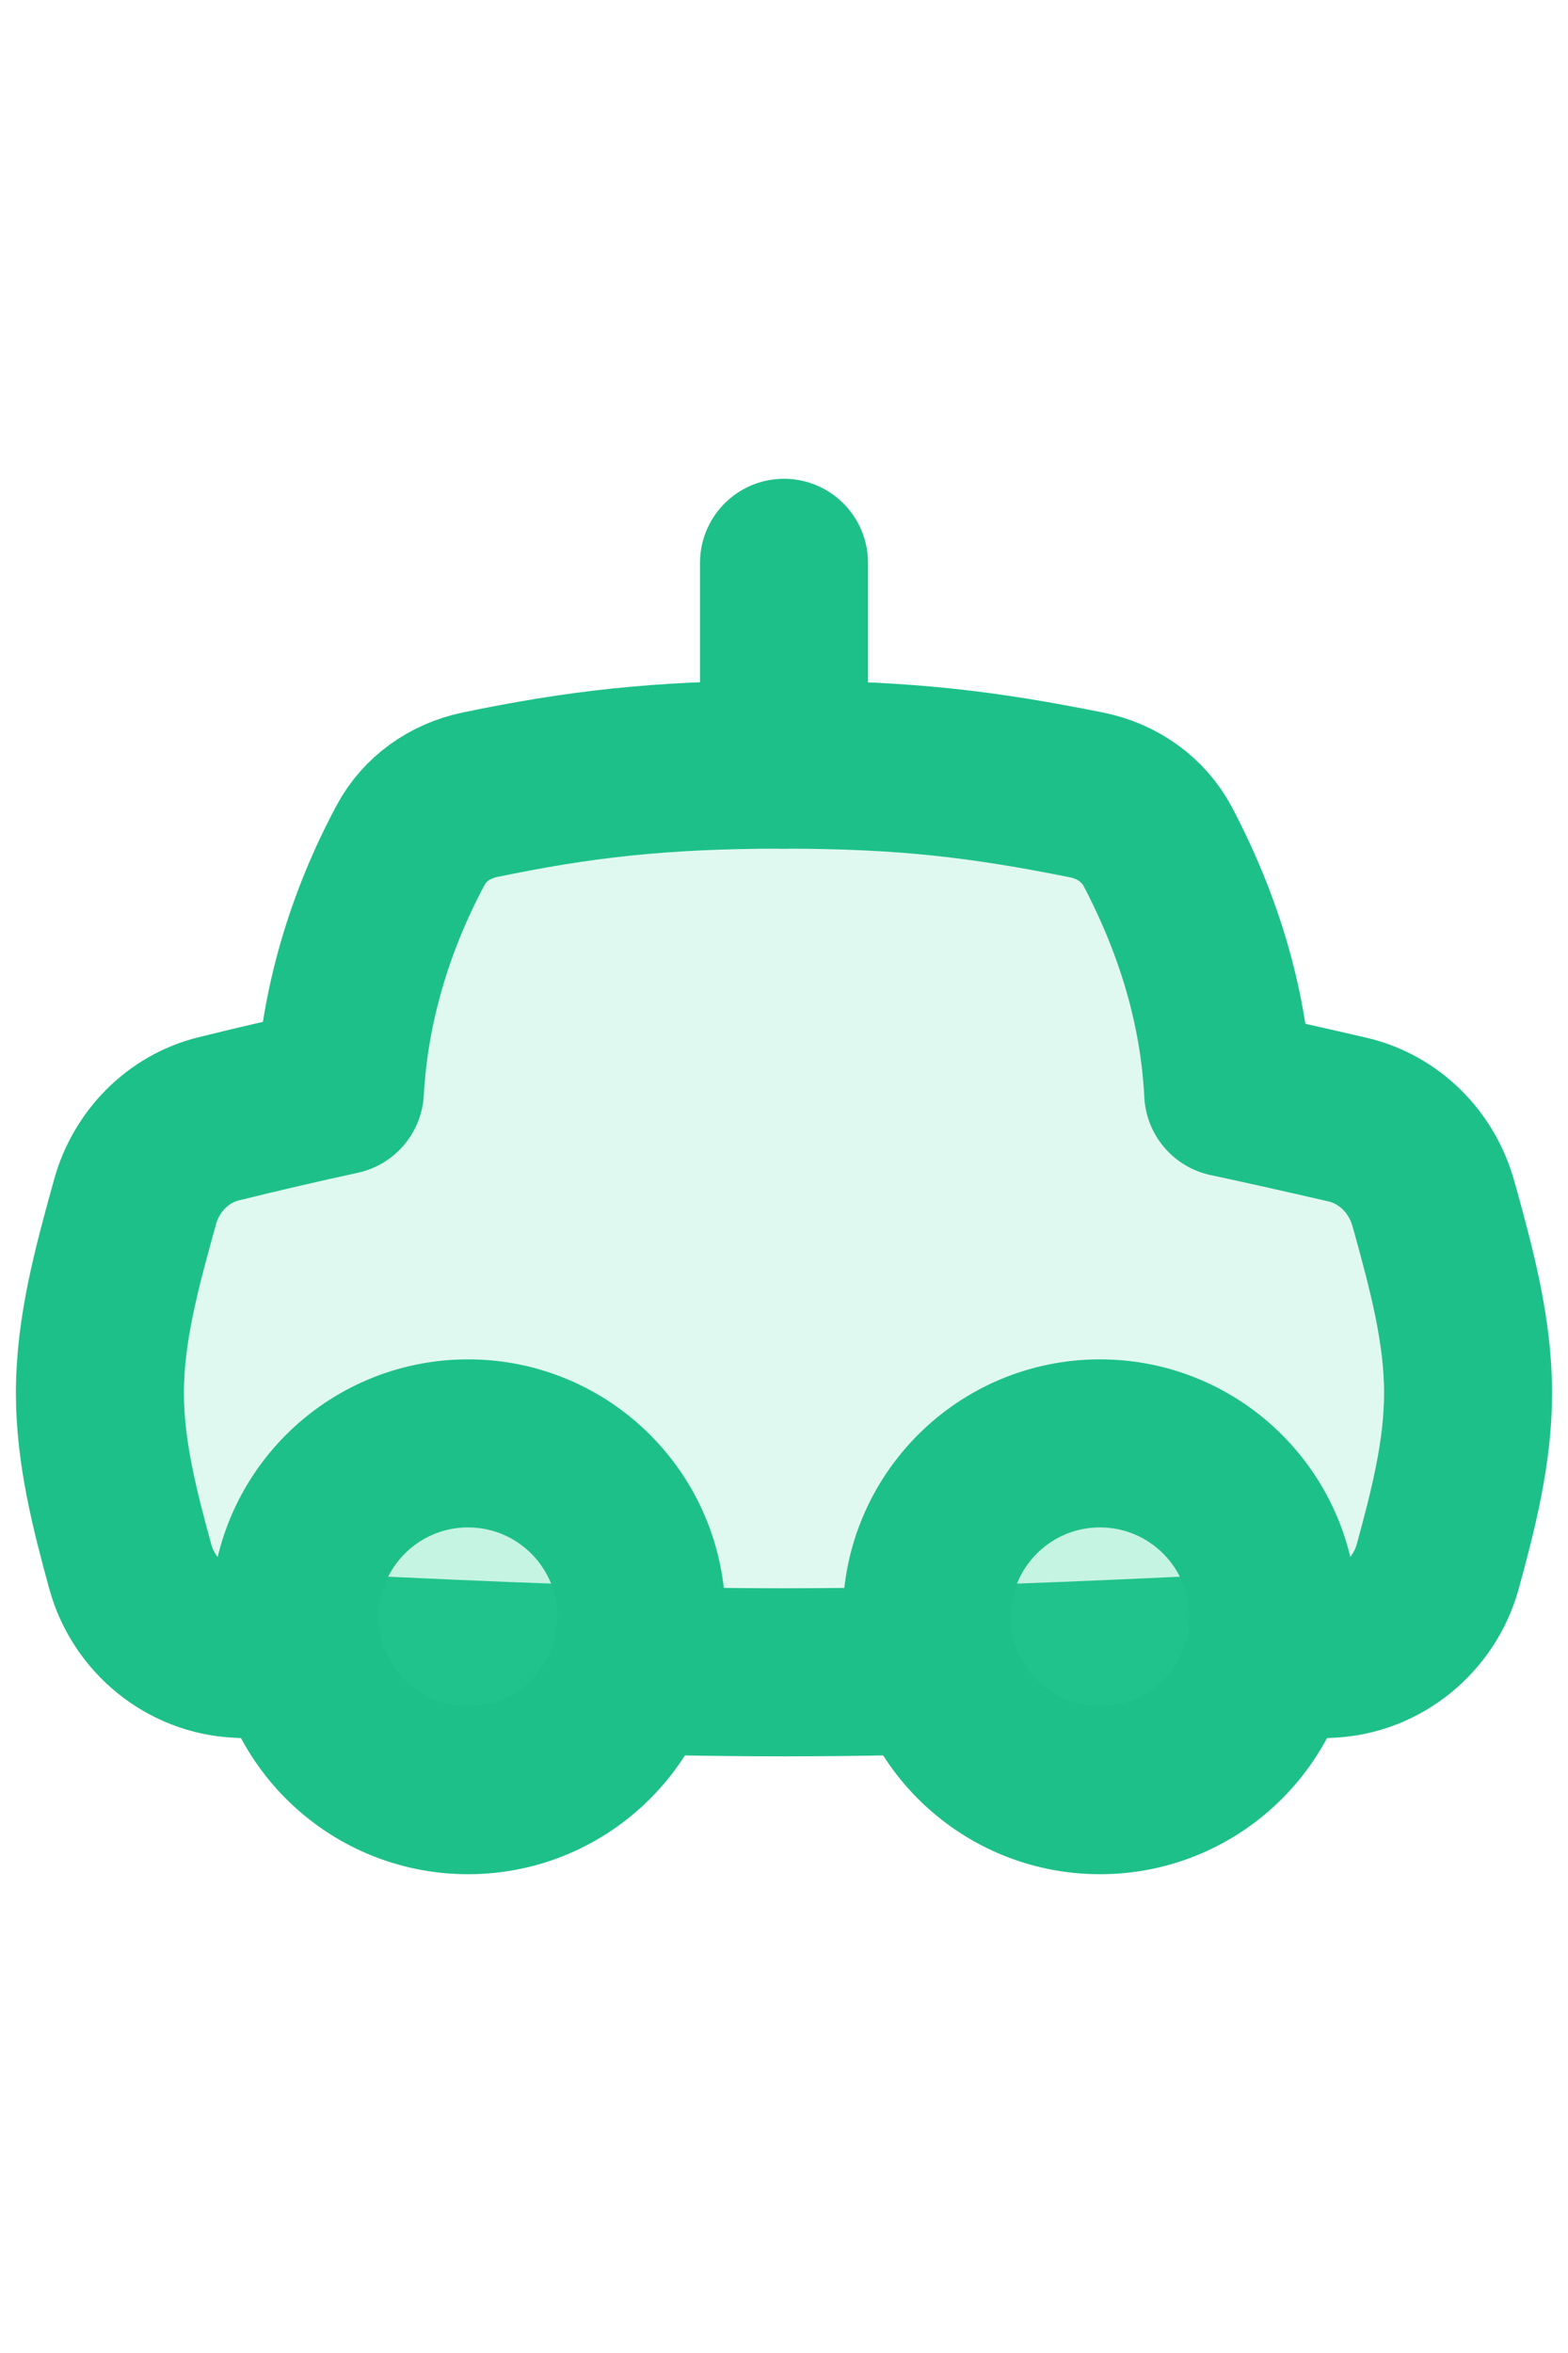 
    <svg width="14" height="21" viewBox="0 0 14 14" fill="none" xmlns="http://www.w3.org/2000/svg">
    <path d="M10.966 6.254C10.928 5.498 10.709 4.763 10.338 4.057C10.21 3.814 9.973 3.649 9.703 3.595C8.794 3.413 8.098 3.324 6.987 3.324C5.878 3.324 5.15 3.413 4.28 3.594C4.02 3.649 3.792 3.807 3.667 4.041C3.297 4.732 3.077 5.478 3.035 6.234C2.679 6.311 2.319 6.395 1.953 6.485C1.587 6.575 1.305 6.866 1.205 7.229C1.2 7.249 1.195 7.268 1.189 7.287C1.043 7.818 0.892 8.368 0.892 8.932C0.892 9.462 1.026 9.98 1.163 10.481C1.283 10.92 1.674 11.24 2.129 11.26C2.432 11.273 2.738 11.288 3.047 11.303C4.324 11.363 5.646 11.425 7 11.425C8.354 11.425 9.676 11.363 10.953 11.303C11.262 11.288 11.568 11.273 11.871 11.26C12.325 11.24 12.716 10.92 12.837 10.481C12.974 9.98 13.108 9.462 13.108 8.932C13.108 8.368 12.957 7.818 12.811 7.287C12.806 7.272 12.803 7.258 12.798 7.243C12.697 6.873 12.405 6.579 12.031 6.492C11.679 6.411 11.324 6.33 10.966 6.254Z" fill="#33D69F" fill-opacity="0.15" stroke="#1EC089" stroke-width="1.5" stroke-linejoin="round"/>
    <path d="M4.179 12.477C5.034 12.477 5.727 11.784 5.727 10.93C5.727 10.075 5.034 9.382 4.179 9.382C3.324 9.382 2.631 10.075 2.631 10.93C2.631 11.784 3.324 12.477 4.179 12.477Z" fill="#33D69F" fill-opacity="0.15" stroke="#1EC089" stroke-width="1.5" stroke-linecap="round" stroke-linejoin="round"/>
    <path d="M9.821 12.477C10.676 12.477 11.369 11.784 11.369 10.93C11.369 10.075 10.676 9.382 9.821 9.382C8.966 9.382 8.274 10.075 8.274 10.93C8.274 11.784 8.966 12.477 9.821 12.477Z" fill="#33D69F" fill-opacity="0.15" stroke="#1EC089" stroke-width="1.5" stroke-linecap="round" stroke-linejoin="round"/>
    <path d="M7 1.523L7 3.324" stroke="#1EC089" stroke-width="1.5" stroke-linecap="round" stroke-linejoin="round"/>
    </svg>

 

